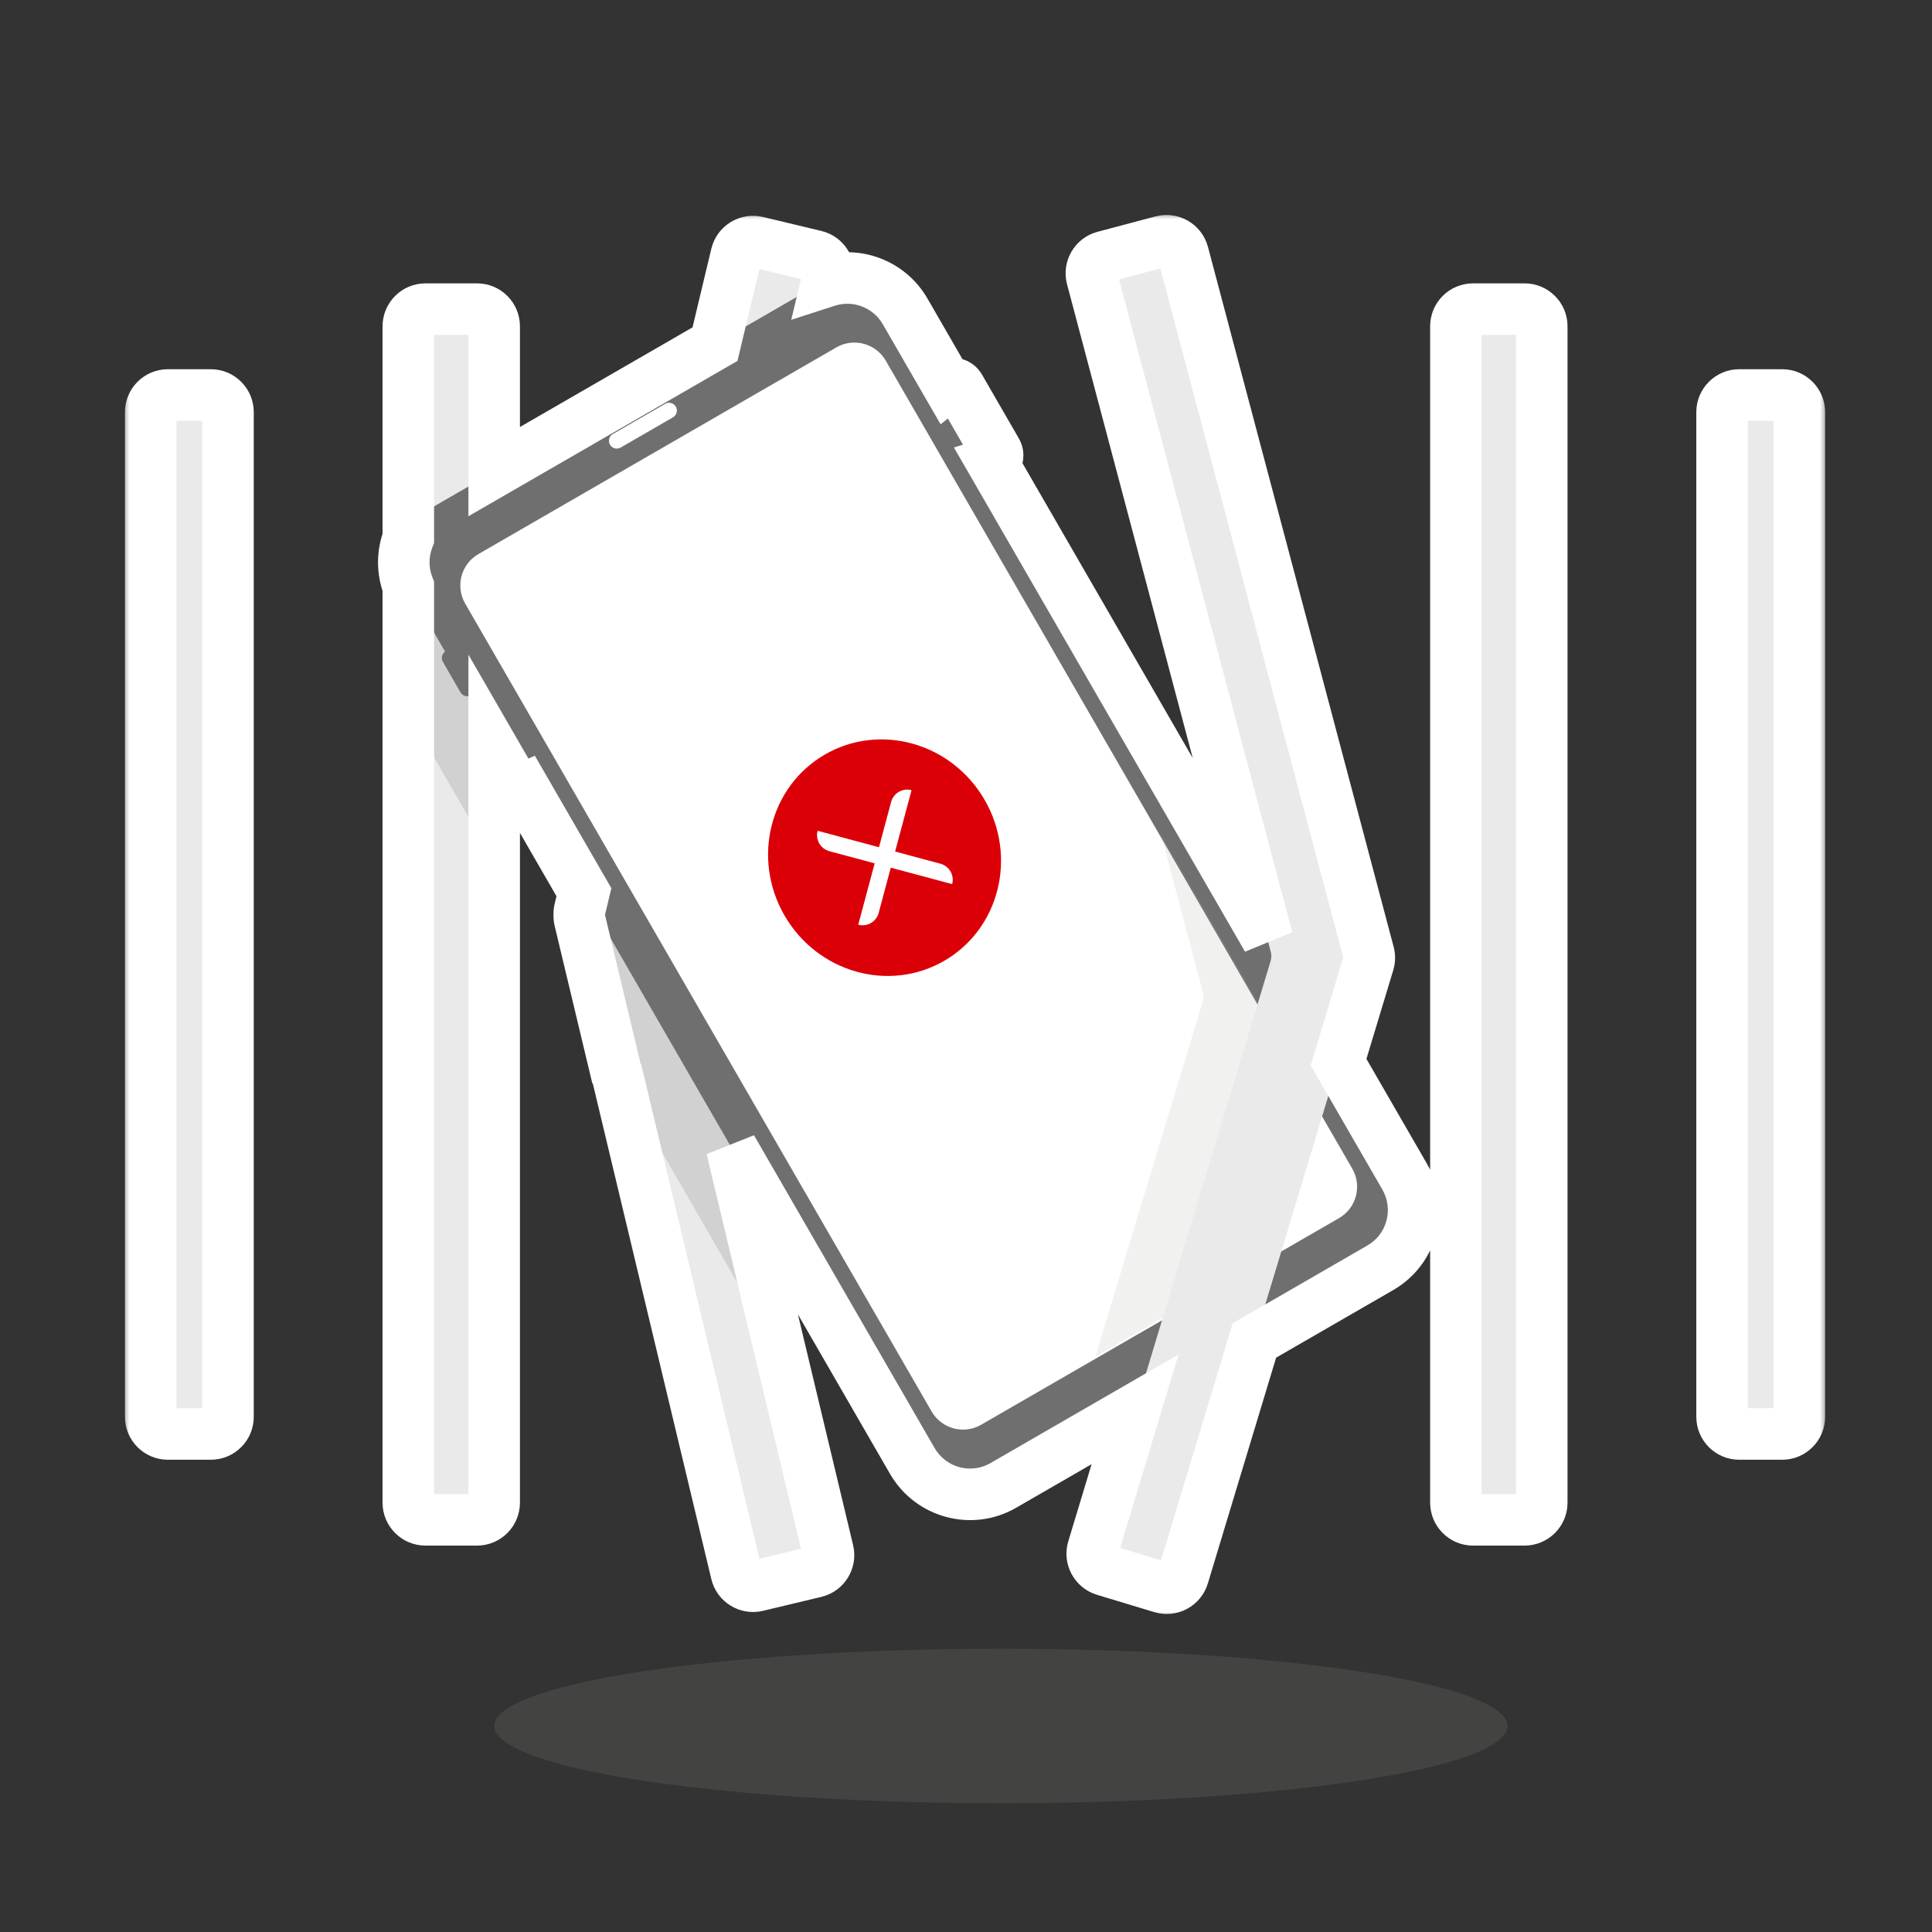 <svg width="136" height="136" viewBox="0 0 136 136" fill="none" xmlns="http://www.w3.org/2000/svg">
<rect x="0" y="0" width="136" height="136" fill="#333333" stroke="none"/>
<g clip-path="url(#clip0_1001_45088)">
<g clip-path="url(#clip1_1001_45088)">
<g clip-path="url(#clip2_1001_45088)">
<path fill-rule="evenodd" clip-rule="evenodd" d="M29.95 106.986C29.282 106.986 28.741 106.445 28.741 105.778L28.741 22.969C28.741 22.301 29.282 21.76 29.95 21.76H33.576C34.244 21.76 34.785 22.301 34.785 22.969L34.785 105.778C34.785 106.445 34.244 106.986 33.576 106.986H29.95Z" fill="#EAEAEA"/>
<path fill-rule="evenodd" clip-rule="evenodd" d="M51.835 17.934C51.991 17.284 52.643 16.884 53.292 17.039L57.395 18.02C58.044 18.175 58.444 18.828 58.289 19.477L47.63 64.052C47.586 64.237 47.586 64.43 47.63 64.615L58.289 109.19C58.444 109.84 58.044 110.492 57.395 110.647L53.292 111.628C52.643 111.784 51.991 111.383 51.835 110.734L40.807 64.615C40.763 64.43 40.763 64.237 40.807 64.052L51.835 17.934Z" fill="#EAEAEA"/>
<path opacity="0.2" d="M48.871 58.992L47.629 64.19C47.585 64.375 47.585 64.568 47.629 64.753L55.031 95.712L43.386 75.54L40.807 64.753C40.763 64.568 40.763 64.375 40.807 64.19L43.784 51.736L48.871 58.992ZM34.787 40.043V60.645L28.742 50.176V39.027L34.787 40.043Z" fill="#6F6F6F"/>
<path fill-rule="evenodd" clip-rule="evenodd" d="M11.82 100.942C11.152 100.942 10.611 100.401 10.611 99.734L10.611 29.014C10.611 28.346 11.152 27.805 11.82 27.805H14.842C15.509 27.805 16.051 28.346 16.051 29.014L16.051 99.734C16.051 100.401 15.509 100.942 14.842 100.942H11.82Z" fill="#EAEAEA"/>
<ellipse cx="70.455" cy="121.499" rx="35.662" ry="5.44" fill="#A0A09F" fill-opacity="0.15"/>
<path d="M66.812 27.07C66.781 27.087 66.754 27.109 66.728 27.13L63.722 21.924C62.424 19.675 59.556 18.9 57.316 20.193L30.767 35.522C28.527 36.815 27.762 39.688 29.06 41.936L31.332 45.871C31.107 46.032 31.035 46.344 31.176 46.589L32.419 48.741C32.561 48.988 32.866 49.079 33.118 48.965L34.224 50.88C33.996 51.038 33.924 51.35 34.067 51.596L36.204 55.297C36.346 55.544 36.651 55.635 36.903 55.521L64.22 102.835C65.518 105.084 68.387 105.858 70.626 104.565L97.176 89.237C99.415 87.944 100.178 85.073 98.88 82.824L69.864 32.566C69.896 32.556 69.927 32.541 69.958 32.523C70.218 32.373 70.308 32.036 70.157 31.774L67.558 27.273C67.409 27.01 67.073 26.919 66.812 27.07Z" fill="#6F6F6F"/>
<path d="M95.187 82.26C95.894 83.483 95.477 85.044 94.261 85.746L69.06 100.296C67.841 100.999 66.282 100.576 65.577 99.355L32.747 42.491C32.04 41.267 32.457 39.707 33.673 39.005L58.874 24.455C60.093 23.751 61.652 24.174 62.357 25.396L95.187 82.26Z" fill="white"/>
<path d="M47.375 29.376L43.687 31.506C43.426 31.656 43.09 31.565 42.939 31.304C42.788 31.042 42.877 30.705 43.138 30.555L46.826 28.425C47.086 28.275 47.423 28.366 47.574 28.627C47.725 28.889 47.635 29.226 47.375 29.376Z" fill="white"/>
<g style="mix-blend-mode:multiply">
<path d="M90.549 73.964L85.5 90.664L77.102 95.513L84.661 70.507C84.726 70.292 84.73 70.064 84.673 69.848L81.697 58.635L90.549 73.964Z" fill="#A0A09F" fill-opacity="0.15"/>
</g>
<ellipse cx="62.267" cy="60.375" rx="8.135" ry="8.388" transform="rotate(-30 62.267 60.375)" fill="#DB0007"/>
<path d="M60.414 65.094L62.729 56.453C62.897 55.826 63.541 55.455 64.167 55.623L61.852 64.264C61.684 64.89 61.04 65.262 60.414 65.094Z" fill="white"/>
<path d="M57.555 58.482L66.196 60.798C66.822 60.966 67.194 61.609 67.026 62.236L58.385 59.92C57.759 59.752 57.387 59.109 57.555 58.482Z" fill="white"/>
<path fill-rule="evenodd" clip-rule="evenodd" d="M96.35 67.113C96.407 67.329 96.403 67.558 96.338 67.772L83.288 110.94C83.094 111.579 82.42 111.94 81.781 111.747L77.743 110.527C77.104 110.333 76.743 109.659 76.936 109.02L89.442 67.654C89.507 67.44 89.51 67.211 89.453 66.995L76.865 19.548C76.694 18.902 77.078 18.241 77.723 18.069L81.8 16.988C82.446 16.817 83.108 17.201 83.279 17.846L96.35 67.113Z" fill="#EAEAEA"/>
<path fill-rule="evenodd" clip-rule="evenodd" d="M103.692 106.986C103.024 106.986 102.483 106.445 102.483 105.778V22.969C102.483 22.301 103.024 21.76 103.692 21.76H107.318C107.986 21.76 108.527 22.301 108.527 22.969V105.778C108.527 106.445 107.986 106.986 107.318 106.986H103.692Z" fill="#EAEAEA"/>
<path fill-rule="evenodd" clip-rule="evenodd" d="M122.433 100.942C121.765 100.942 121.224 100.401 121.224 99.734V29.014C121.224 28.346 121.765 27.805 122.433 27.805H125.455C126.123 27.805 126.664 28.346 126.664 29.014V99.734C126.664 100.401 126.123 100.942 125.455 100.942H122.433Z" fill="#EAEAEA"/>
</g>
<mask id="path-16-outside-1_1001_45088" maskUnits="userSpaceOnUse" x="8.609" y="14.947" width="120" height="99" fill="black">
<rect fill="white" x="8.609" y="14.947" width="120" height="99"/>
<path fill-rule="evenodd" clip-rule="evenodd" d="M96.339 67.773C96.404 67.558 96.408 67.33 96.35 67.113L83.28 17.846C83.109 17.201 82.447 16.817 81.801 16.988L77.724 18.07C77.079 18.241 76.695 18.903 76.866 19.548L89.213 66.088L69.86 32.567C69.892 32.557 69.924 32.542 69.954 32.524C70.215 32.374 70.304 32.037 70.153 31.776L67.554 27.274C67.405 27.011 67.069 26.92 66.808 27.071C66.778 27.088 66.75 27.11 66.724 27.131L63.719 21.925C62.589 19.969 60.271 19.128 58.213 19.794L58.289 19.476C58.444 18.827 58.044 18.175 57.394 18.019L53.292 17.038C52.643 16.883 51.99 17.284 51.835 17.933L50.33 24.226L34.787 33.2V22.969C34.787 22.301 34.246 21.76 33.578 21.76H29.952C29.284 21.76 28.743 22.301 28.743 22.969V37.882C28.329 38.951 28.308 40.164 28.743 41.283V50.175V105.778C28.743 106.445 29.284 106.987 29.952 106.987H33.578C34.246 106.987 34.787 106.445 34.787 105.778V60.644L34.788 60.645V52.852L36.2 55.298C36.342 55.545 36.647 55.636 36.9 55.522L41.105 62.805L40.807 64.052C40.779 64.168 40.769 64.287 40.776 64.406C40.77 64.522 40.78 64.639 40.807 64.752L43.386 75.54L43.443 75.638L51.835 110.733C51.99 111.382 52.643 111.783 53.292 111.628L57.394 110.647C58.044 110.491 58.444 109.839 58.289 109.19L51.505 80.818L64.216 102.836C65.515 105.085 68.383 105.859 70.623 104.567L79.903 99.209L76.937 109.02C76.744 109.659 77.105 110.334 77.744 110.527L81.782 111.747C82.421 111.941 83.095 111.579 83.289 110.94L88.301 94.36L97.172 89.238C99.412 87.945 100.175 85.074 98.876 82.825L94.225 74.767L96.339 67.773ZM10.609 99.733C10.609 100.401 11.151 100.942 11.818 100.942H14.841C15.508 100.942 16.049 100.401 16.049 99.733V29.013C16.049 28.346 15.508 27.805 14.841 27.805H11.818C11.151 27.805 10.609 28.346 10.609 29.013V99.733ZM103.694 106.987C103.026 106.987 102.485 106.445 102.485 105.778V22.969C102.485 22.301 103.026 21.76 103.694 21.76H107.32C107.988 21.76 108.529 22.301 108.529 22.969V105.778C108.529 106.445 107.988 106.987 107.32 106.987H103.694ZM121.223 99.733C121.223 100.401 121.764 100.942 122.432 100.942H125.454C126.121 100.942 126.663 100.401 126.663 99.733V29.013C126.663 28.346 126.121 27.805 125.454 27.805H122.432C121.764 27.805 121.223 28.346 121.223 29.013V99.733Z"/>
</mask>
<path d="M96.35 67.113L98.103 66.648L98.103 66.648L96.35 67.113ZM96.339 67.773L98.075 68.297L98.075 68.297L96.339 67.773ZM83.28 17.846L85.032 17.381L85.032 17.381L83.28 17.846ZM81.801 16.988L82.266 18.741V18.741L81.801 16.988ZM77.724 18.07L77.259 16.317V16.317L77.724 18.07ZM76.866 19.548L75.113 20.013V20.013L76.866 19.548ZM89.213 66.088L87.643 66.994L90.966 65.623L89.213 66.088ZM69.86 32.567L69.331 30.833L67.149 31.498L68.29 33.474L69.86 32.567ZM69.954 32.524L70.861 34.095L70.861 34.095L69.954 32.524ZM70.153 31.776L71.724 30.869V30.869L70.153 31.776ZM67.554 27.274L65.976 28.168L65.98 28.174L65.984 28.181L67.554 27.274ZM66.808 27.071L67.715 28.641L67.715 28.641L66.808 27.071ZM66.724 27.131L65.154 28.038L66.212 29.869L67.86 28.544L66.724 27.131ZM63.719 21.925L62.148 22.832V22.832L63.719 21.925ZM58.213 19.794L56.45 19.372L55.698 22.513L58.771 21.519L58.213 19.794ZM58.289 19.476L60.053 19.898L60.053 19.898L58.289 19.476ZM57.394 18.019L57.816 16.256V16.256L57.394 18.019ZM53.292 17.038L52.87 18.802V18.802L53.292 17.038ZM51.835 17.933L53.599 18.355V18.355L51.835 17.933ZM50.33 24.226L51.237 25.796L51.913 25.406L52.094 24.647L50.33 24.226ZM34.787 33.2H32.974V36.34L35.694 34.77L34.787 33.2ZM28.743 37.882L30.434 38.536L30.556 38.221V37.882H28.743ZM28.743 41.283H30.556V40.943L30.433 40.626L28.743 41.283ZM34.787 60.644L36.357 59.736L32.974 53.887V60.644H34.787ZM34.788 60.645L33.218 61.553L36.601 67.402V60.645H34.788ZM34.788 52.852L36.358 51.945L32.974 46.084V52.852H34.788ZM36.2 55.298L34.63 56.205L34.63 56.205L36.2 55.298ZM36.9 55.522L38.47 54.616L37.65 53.195L36.155 53.869L36.9 55.522ZM41.105 62.805L42.868 63.227L43.036 62.525L42.675 61.899L41.105 62.805ZM40.807 64.052L42.57 64.474L40.807 64.052ZM40.776 64.406L42.587 64.504L42.592 64.4L42.586 64.296L40.776 64.406ZM40.807 64.752L42.571 64.331L42.571 64.331L40.807 64.752ZM43.386 75.54L41.623 75.961L41.684 76.218L41.816 76.446L43.386 75.54ZM43.443 75.638L45.206 75.216L45.145 74.959L45.013 74.731L43.443 75.638ZM51.835 110.733L53.599 110.311L51.835 110.733ZM53.292 111.628L53.714 113.391H53.714L53.292 111.628ZM57.394 110.647L57.816 112.41H57.816L57.394 110.647ZM58.289 109.19L56.525 109.611L56.525 109.611L58.289 109.19ZM51.505 80.818L53.075 79.912L49.741 81.24L51.505 80.818ZM64.216 102.836L62.646 103.743L64.216 102.836ZM70.623 104.567L71.529 106.137V106.137L70.623 104.567ZM79.903 99.209L81.639 99.733L82.965 95.347L78.996 97.638L79.903 99.209ZM76.937 109.02L75.201 108.495L75.201 108.495L76.937 109.02ZM77.744 110.527L78.269 108.791L78.269 108.791L77.744 110.527ZM81.782 111.747L82.306 110.012H82.306L81.782 111.747ZM83.289 110.94L81.553 110.415L81.553 110.415L83.289 110.94ZM88.301 94.36L87.395 92.789L86.773 93.148L86.566 93.835L88.301 94.36ZM97.172 89.238L96.266 87.668L96.266 87.668L97.172 89.238ZM98.876 82.825L97.306 83.732H97.306L98.876 82.825ZM94.225 74.767L92.489 74.243L92.262 74.994L92.654 75.674L94.225 74.767ZM96.35 67.113L94.598 67.578C94.569 67.469 94.571 67.355 94.603 67.248L96.339 67.773L98.075 68.297C98.237 67.761 98.247 67.19 98.103 66.648L96.35 67.113ZM83.28 17.846L81.527 18.311L94.598 67.578L96.35 67.113L98.103 66.648L85.032 17.381L83.28 17.846ZM81.801 16.988L82.266 18.741C81.944 18.826 81.613 18.634 81.527 18.311L83.28 17.846L85.032 17.381C84.605 15.768 82.95 14.807 81.336 15.235L81.801 16.988ZM77.724 18.07L78.189 19.822L82.266 18.741L81.801 16.988L81.336 15.235L77.259 16.317L77.724 18.07ZM76.866 19.548L78.619 19.083C78.704 19.406 78.512 19.737 78.189 19.822L77.724 18.07L77.259 16.317C75.646 16.745 74.685 18.4 75.113 20.013L76.866 19.548ZM89.213 66.088L90.966 65.623L78.619 19.083L76.866 19.548L75.113 20.013L87.46 66.553L89.213 66.088ZM69.86 32.567L68.29 33.474L87.643 66.994L89.213 66.088L90.784 65.181L71.43 31.66L69.86 32.567ZM69.954 32.524L69.048 30.954C69.084 30.933 69.184 30.878 69.331 30.833L69.86 32.567L70.389 34.302C70.6 34.237 70.764 34.151 70.861 34.095L69.954 32.524ZM70.153 31.776L68.583 32.682C68.237 32.083 68.435 31.308 69.047 30.954L69.954 32.524L70.861 34.095C71.995 33.44 72.372 31.992 71.724 30.869L70.153 31.776ZM67.554 27.274L65.984 28.181L68.583 32.682L70.153 31.776L71.724 30.869L69.125 26.367L67.554 27.274ZM66.808 27.071L67.715 28.641C67.105 28.994 66.325 28.783 65.976 28.168L67.554 27.274L69.132 26.381C68.486 25.239 67.033 24.847 65.902 25.5L66.808 27.071ZM66.724 27.131L67.86 28.544C67.87 28.537 67.857 28.547 67.837 28.562C67.815 28.578 67.773 28.608 67.715 28.641L66.808 27.071L65.902 25.5C65.737 25.595 65.612 25.698 65.589 25.717L66.724 27.131ZM63.719 21.925L62.148 22.832L65.154 28.038L66.724 27.131L68.295 26.224L65.289 21.018L63.719 21.925ZM58.213 19.794L58.771 21.519C60.028 21.113 61.453 21.627 62.148 22.832L63.719 21.925L65.289 21.018C63.726 18.31 60.515 17.143 57.655 18.068L58.213 19.794ZM58.289 19.476L56.525 19.054L56.45 19.372L58.213 19.794L59.977 20.215L60.053 19.898L58.289 19.476ZM57.394 18.019L56.973 19.783C56.648 19.705 56.448 19.379 56.525 19.054L58.289 19.476L60.053 19.898C60.441 18.274 59.44 16.644 57.816 16.256L57.394 18.019ZM53.292 17.038L52.87 18.802L56.973 19.783L57.394 18.019L57.816 16.256L53.714 15.275L53.292 17.038ZM51.835 17.933L53.599 18.355C53.521 18.679 53.195 18.88 52.87 18.802L53.292 17.038L53.714 15.275C52.09 14.886 50.46 15.888 50.072 17.511L51.835 17.933ZM50.33 24.226L52.094 24.647L53.599 18.355L51.835 17.933L50.072 17.511L48.567 23.804L50.33 24.226ZM34.787 33.2L35.694 34.77L51.237 25.796L50.33 24.226L49.424 22.655L33.88 31.629L34.787 33.2ZM34.787 22.969H32.974V33.2H34.787H36.6V22.969H34.787ZM33.578 21.76V23.573C33.244 23.573 32.974 23.303 32.974 22.969H34.787H36.6C36.6 21.3 35.247 19.947 33.578 19.947V21.76ZM29.952 21.76V23.573H33.578V21.76V19.947H29.952V21.76ZM28.743 22.969H30.556C30.556 23.303 30.285 23.573 29.952 23.573V21.76V19.947C28.282 19.947 26.929 21.3 26.929 22.969H28.743ZM28.743 37.882H30.556V22.969H28.743H26.929V37.882H28.743ZM28.743 41.283L30.433 40.626C30.167 39.942 30.178 39.196 30.434 38.536L28.743 37.882L27.052 37.227C26.48 38.705 26.448 40.387 27.053 41.941L28.743 41.283ZM28.743 50.175H30.556V41.283H28.743H26.929V50.175H28.743ZM28.743 105.778H30.556V50.175H28.743H26.929V105.778H28.743ZM29.952 106.987V105.173C30.285 105.173 30.556 105.444 30.556 105.778H28.743H26.929C26.929 107.447 28.282 108.8 29.952 108.8V106.987ZM33.578 106.987V105.173H29.952V106.987V108.8H33.578V106.987ZM34.787 105.778H32.974C32.974 105.444 33.244 105.173 33.578 105.173V106.987V108.8C35.247 108.8 36.6 107.447 36.6 105.778H34.787ZM34.787 60.644H32.974V105.778H34.787H36.6V60.644H34.787ZM34.788 60.645L36.357 59.737L36.357 59.736L34.787 60.644L33.217 61.552L33.218 61.553L34.788 60.645ZM34.788 52.852H32.974V60.645H34.788H36.601V52.852H34.788ZM36.2 55.298L37.77 54.392L36.358 51.945L34.788 52.852L33.217 53.759L34.63 56.205L36.2 55.298ZM36.9 55.522L36.155 53.869C36.729 53.611 37.435 53.81 37.77 54.392L36.2 55.298L34.63 56.205C35.25 57.279 36.566 57.662 37.645 57.175L36.9 55.522ZM41.105 62.805L42.675 61.899L38.47 54.616L36.9 55.522L35.33 56.429L39.534 63.712L41.105 62.805ZM40.807 64.052L42.57 64.474L42.868 63.227L41.105 62.805L39.341 62.384L39.043 63.63L40.807 64.052ZM40.776 64.406L42.586 64.296C42.59 64.356 42.584 64.415 42.57 64.474L40.807 64.052L39.043 63.63C38.974 63.92 38.948 64.219 38.966 64.515L40.776 64.406ZM40.807 64.752L42.571 64.331C42.585 64.388 42.59 64.447 42.587 64.504L40.776 64.406L38.965 64.308C38.95 64.597 38.975 64.889 39.044 65.174L40.807 64.752ZM43.386 75.54L45.15 75.118L42.571 64.331L40.807 64.752L39.044 65.174L41.623 75.961L43.386 75.54ZM43.443 75.638L45.013 74.731L44.957 74.633L43.386 75.54L41.816 76.446L41.872 76.544L43.443 75.638ZM51.835 110.733L53.599 110.311L45.206 75.216L43.443 75.638L41.679 76.059L50.072 111.155L51.835 110.733ZM53.292 111.628L52.87 109.864C53.195 109.786 53.521 109.987 53.599 110.311L51.835 110.733L50.072 111.155C50.46 112.778 52.09 113.779 53.714 113.391L53.292 111.628ZM57.394 110.647L56.973 108.883L52.87 109.864L53.292 111.628L53.714 113.391L57.816 112.41L57.394 110.647ZM58.289 109.19L56.525 109.611C56.448 109.287 56.648 108.961 56.973 108.883L57.394 110.647L57.816 112.41C59.44 112.022 60.441 110.391 60.053 108.768L58.289 109.19ZM51.505 80.818L49.741 81.24L56.525 109.611L58.289 109.19L60.053 108.768L53.268 80.397L51.505 80.818ZM64.216 102.836L65.787 101.929L53.075 79.912L51.505 80.818L49.934 81.725L62.646 103.743L64.216 102.836ZM70.623 104.567L69.716 102.996C68.35 103.785 66.588 103.317 65.787 101.929L64.216 102.836L62.646 103.743C64.442 106.853 68.417 107.934 71.529 106.137L70.623 104.567ZM79.903 99.209L78.996 97.638L69.716 102.996L70.623 104.567L71.529 106.137L80.81 100.779L79.903 99.209ZM76.937 109.02L78.673 109.545L81.639 99.733L79.903 99.209L78.167 98.684L75.201 108.495L76.937 109.02ZM77.744 110.527L78.269 108.791C78.588 108.888 78.769 109.225 78.673 109.545L76.937 109.02L75.201 108.495C74.718 110.093 75.622 111.779 77.219 112.263L77.744 110.527ZM81.782 111.747L82.306 110.012L78.269 108.791L77.744 110.527L77.219 112.263L81.257 113.483L81.782 111.747ZM83.289 110.94L81.553 110.415C81.65 110.096 81.987 109.915 82.306 110.012L81.782 111.747L81.257 113.483C82.855 113.966 84.541 113.063 85.024 111.465L83.289 110.94ZM88.301 94.36L86.566 93.835L81.553 110.415L83.289 110.94L85.024 111.465L90.037 94.885L88.301 94.36ZM97.172 89.238L96.266 87.668L87.395 92.789L88.301 94.36L89.208 95.93L98.079 90.809L97.172 89.238ZM98.876 82.825L97.306 83.732C98.107 85.119 97.632 86.879 96.266 87.668L97.172 89.238L98.079 90.809C101.192 89.011 102.242 85.028 100.447 81.918L98.876 82.825ZM94.225 74.767L92.654 75.674L97.306 83.732L98.876 82.825L100.447 81.918L95.795 73.861L94.225 74.767ZM96.339 67.773L94.603 67.248L92.489 74.243L94.225 74.767L95.96 75.292L98.075 68.297L96.339 67.773ZM11.818 100.942V99.129C12.152 99.129 12.423 99.4 12.423 99.733H10.609H8.796C8.796 101.402 10.149 102.756 11.818 102.756V100.942ZM14.841 100.942V99.129H11.818V100.942V102.756H14.841V100.942ZM16.049 99.733H14.236C14.236 99.4 14.507 99.129 14.841 99.129V100.942V102.756C16.51 102.756 17.863 101.402 17.863 99.733H16.049ZM16.049 29.013H14.236V99.733H16.049H17.863V29.013H16.049ZM14.841 27.805V29.618C14.507 29.618 14.236 29.347 14.236 29.013H16.049H17.863C17.863 27.344 16.51 25.991 14.841 25.991V27.805ZM11.818 27.805V29.618H14.841V27.805V25.991H11.818V27.805ZM10.609 29.013H12.423C12.423 29.347 12.152 29.618 11.818 29.618V27.805V25.991C10.149 25.991 8.796 27.344 8.796 29.013H10.609ZM10.609 99.733H12.423V29.013H10.609H8.796V99.733H10.609ZM102.485 105.778H100.672C100.672 107.447 102.025 108.8 103.694 108.8V106.987V105.173C104.028 105.173 104.298 105.444 104.298 105.778H102.485ZM102.485 22.969H100.672V105.778H102.485H104.298V22.969H102.485ZM103.694 21.76V19.947C102.025 19.947 100.672 21.3 100.672 22.969H102.485H104.298C104.298 23.303 104.028 23.573 103.694 23.573V21.76ZM107.32 21.76V19.947H103.694V21.76V23.573H107.32V21.76ZM108.529 22.969H110.343C110.343 21.3 108.99 19.947 107.32 19.947V21.76V23.573C106.987 23.573 106.716 23.303 106.716 22.969H108.529ZM108.529 105.778H110.343V22.969H108.529H106.716V105.778H108.529ZM107.32 106.987V108.8C108.99 108.8 110.343 107.447 110.343 105.778H108.529H106.716C106.716 105.444 106.987 105.173 107.32 105.173V106.987ZM103.694 106.987V108.8H107.32V106.987V105.173H103.694V106.987ZM122.432 100.942V99.129C122.765 99.129 123.036 99.4 123.036 99.733H121.223H119.409C119.409 101.402 120.762 102.756 122.432 102.756V100.942ZM125.454 100.942V99.129H122.432V100.942V102.756H125.454V100.942ZM126.663 99.733H124.849C124.849 99.4 125.12 99.129 125.454 99.129V100.942V102.756C127.123 102.756 128.476 101.402 128.476 99.733H126.663ZM126.663 29.013H124.849V99.733H126.663H128.476V29.013H126.663ZM125.454 27.805V29.618C125.12 29.618 124.849 29.347 124.849 29.013H126.663H128.476C128.476 27.344 127.123 25.991 125.454 25.991V27.805ZM122.432 27.805V29.618H125.454V27.805V25.991H122.432V27.805ZM121.223 29.013H123.036C123.036 29.347 122.765 29.618 122.432 29.618V27.805V25.991C120.762 25.991 119.409 27.344 119.409 29.013H121.223ZM121.223 99.733H123.036V29.013H121.223H119.409V99.733H121.223Z" fill="white" mask="url(#path-16-outside-1_1001_45088)"/>
</g>
</g>
<defs>
<clipPath id="clip0_1001_45088">
<rect width="136" height="136" fill="white"/>
</clipPath>
<clipPath id="clip1_1001_45088">
<rect width="226.667" height="136" fill="white" transform="translate(-45)"/>
</clipPath>
<clipPath id="clip2_1001_45088">
<rect width="226.667" height="136" fill="white" transform="translate(-45)"/>
</clipPath>
</defs>
</svg>
